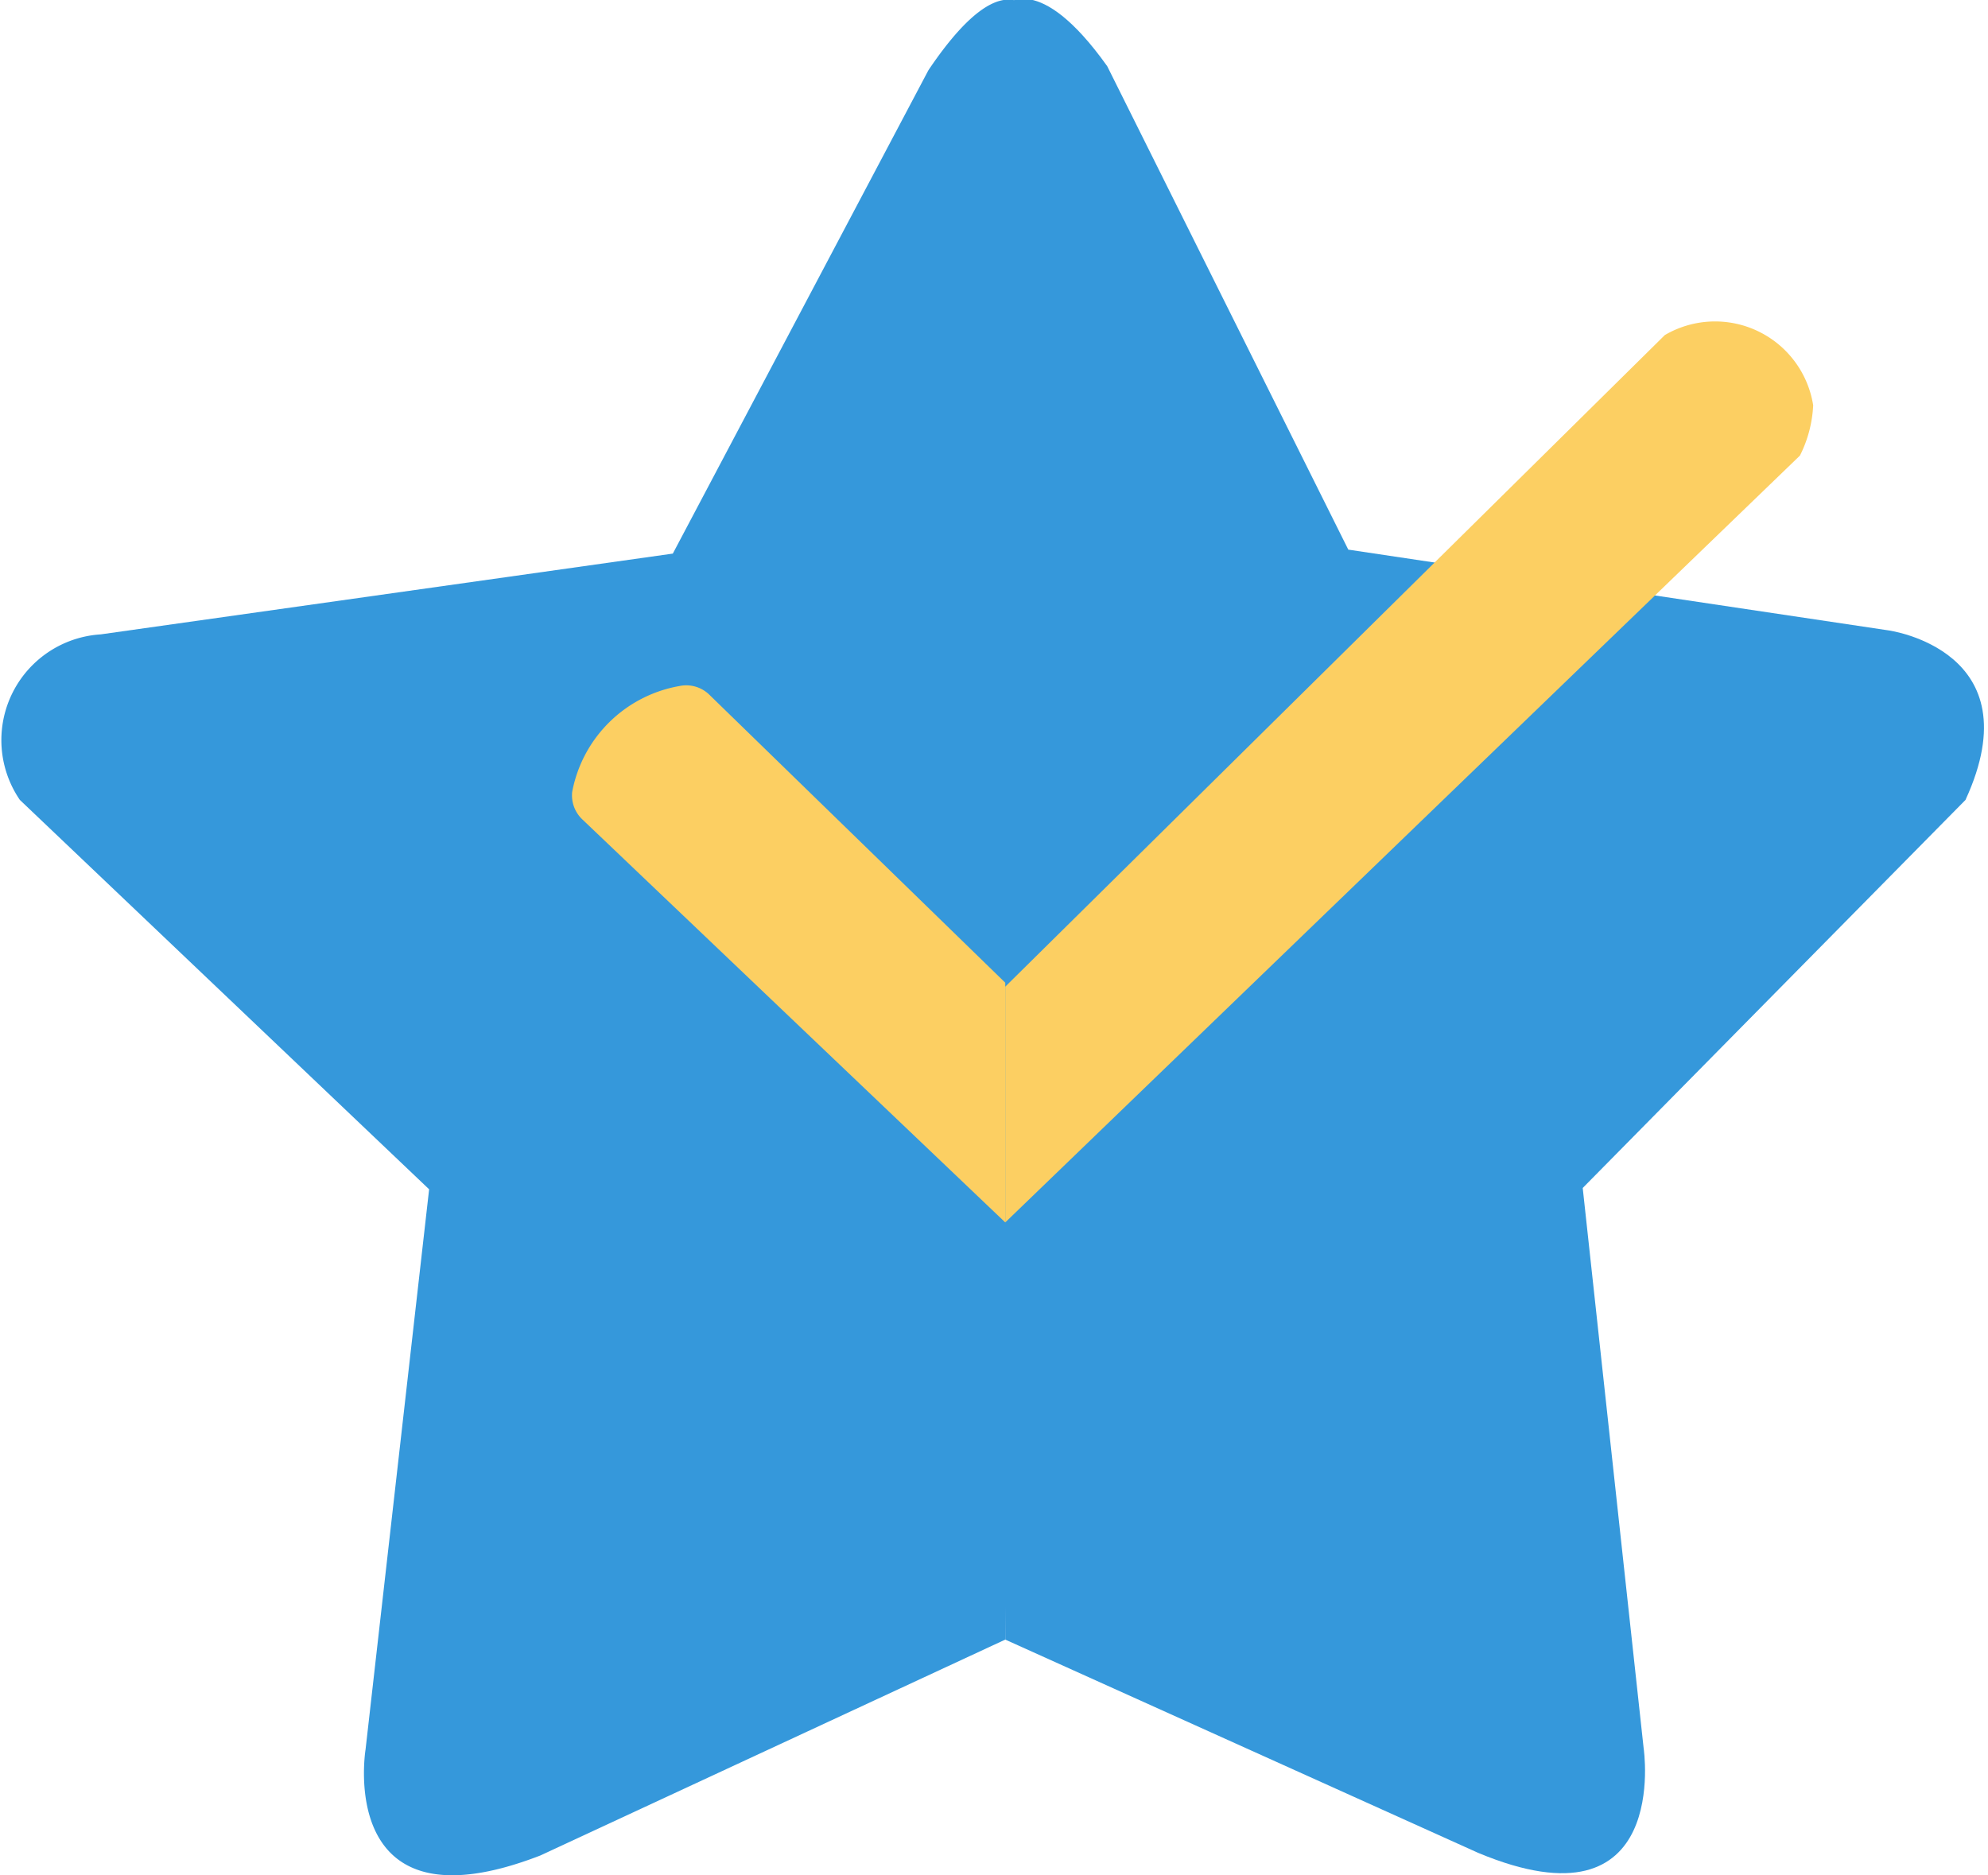 <svg id="Layer_1" data-name="Layer 1" xmlns="http://www.w3.org/2000/svg" viewBox="0 0 15.01 14.16"><defs><style>.cls-1{fill:#3598db;}.cls-2,.cls-3{fill:none;stroke:#ddb905;stroke-linecap:round;stroke-miterlimit:10;stroke-width:1.5px;}.cls-3{opacity:0.96;}.cls-4{fill:#fccf62;}</style></defs><title>Unique features</title><path class="cls-1" d="M8,13.34,8.25,1.15s-.19-.61-.83.34L5.49,5.14l-4.32.61A.8.8,0,0,0,.56,7L3.65,9.94l-.48,4.23s-.23,1.4,1.32.8Z" transform="translate(-0.41 -0.96)"/><path class="cls-1" d="M8,13.34V1s.25-.27.77.46l1.82,3.65,4.08.61s1.1.15.58,1.28L12.36,9.93l.46,4.23s.21,1.4-1.25.79Z" transform="translate(-0.41 -0.96)"/><path class="cls-2" d="M13.66,4.71" transform="translate(-0.41 -0.96)"/><path class="cls-3" d="M8.23,9.65" transform="translate(-0.41 -0.96)"/><path class="cls-3" d="M7.68,9.61" transform="translate(-0.41 -0.96)"/><path class="cls-3" d="M5.12,7.26" transform="translate(-0.41 -0.96)"/><path class="cls-4" d="M8,10.19V8.38L5.76,6.2a.25.25,0,0,0-.22-.06,1,1,0,0,0-.81.8.25.25,0,0,0,.08.21Z" transform="translate(-0.41 -0.96)"/><path class="cls-4" d="M14,4.4a.94.94,0,0,0,.1-.38.75.75,0,0,0-1.12-.53h0L8,8.41l0,1.78Z" transform="translate(-0.41 -0.96)"/></svg>
